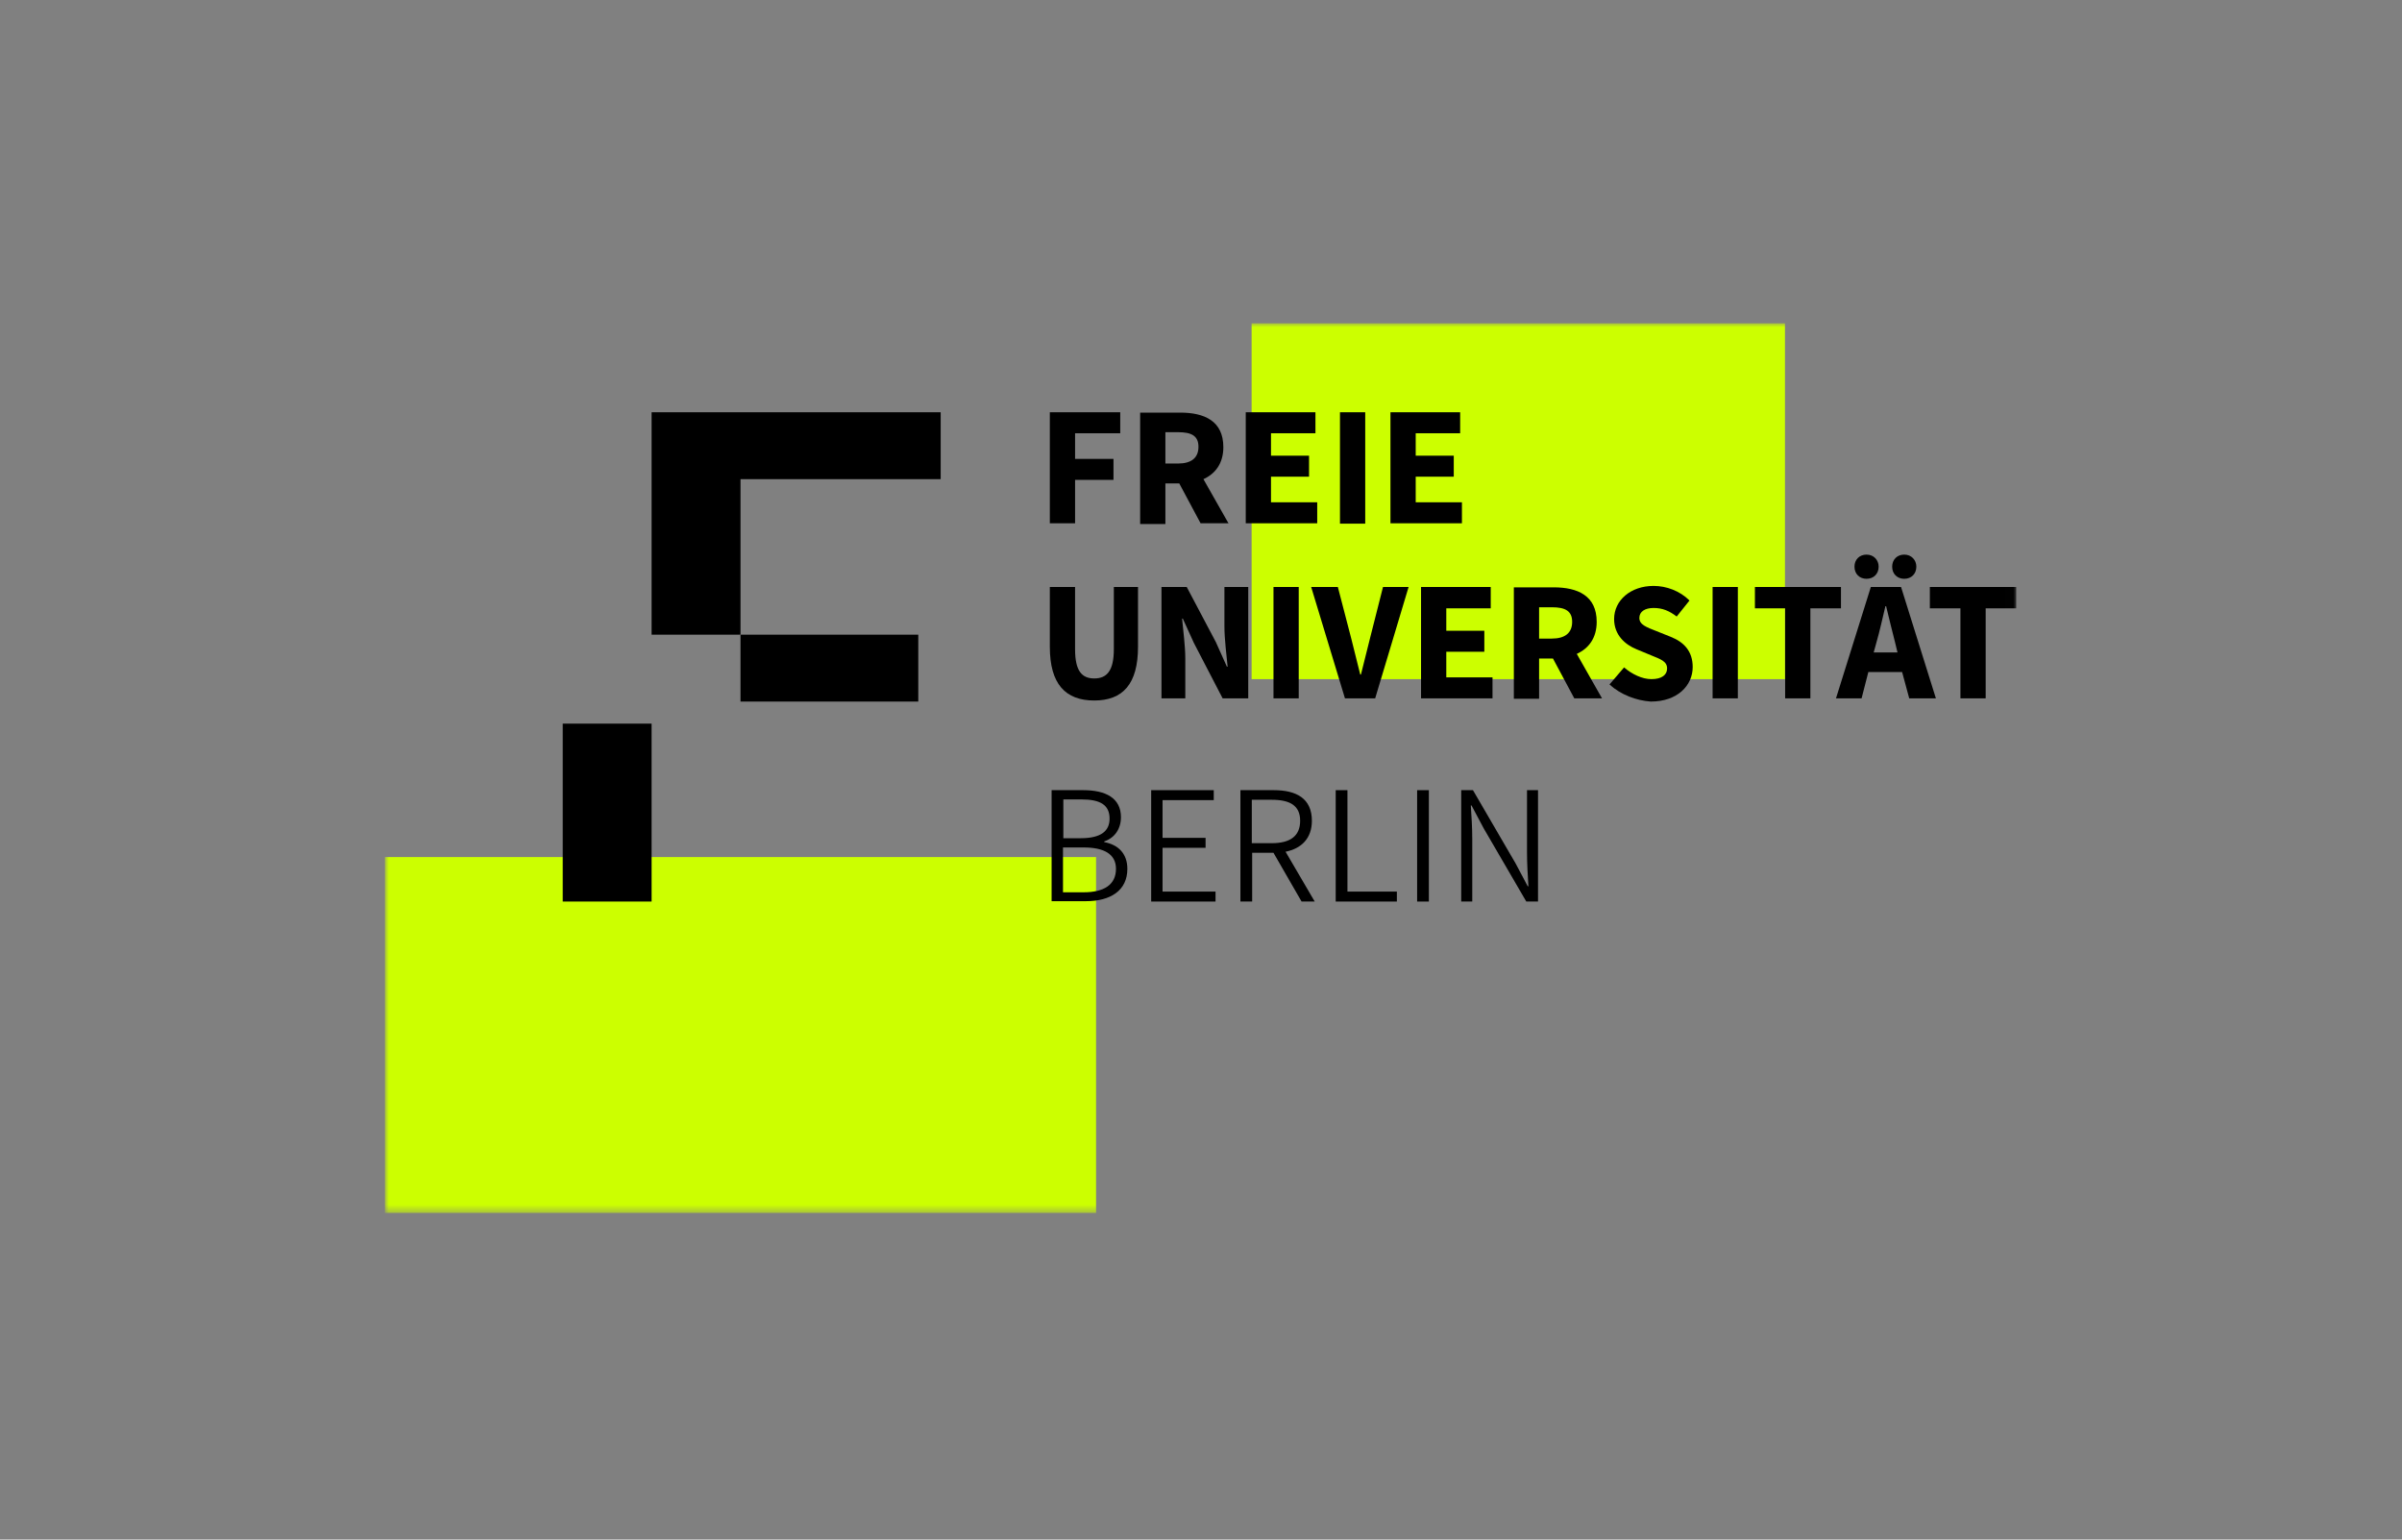 <svg width="312" height="200" viewBox="0 0 312 200" fill="none" xmlns="http://www.w3.org/2000/svg">
<rect x="0" y="0" width="312" height="200" fill="#808080" stroke="none"/>
<mask id="mask0_106_8" style="mask-type:luminance" maskUnits="userSpaceOnUse" x="50" y="42" width="212" height="116">
<path d="M261.987 42H50V157.562H261.987V42Z" fill="white"/>
</mask>
<g mask="url(#mask0_106_8)">
<path d="M142.369 111.337H50V157.562H142.369V111.337Z" fill="#CCFF00"/>
<path d="M231.852 42H162.575V88.225H231.852V42Z" fill="#CCFF00"/>
<path d="M84.638 53.556H122.187V62.246H96.185V82.447H84.638V53.556Z" fill="black"/>
<path d="M96.185 82.447H119.277V91.137H96.185V82.447Z" fill="black"/>
<path d="M73.092 94.003H84.638V117.115H73.092V94.003Z" fill="black"/>
<path d="M136.411 53.556H145.51V56.283H139.644V59.612H144.632V62.339H139.644V67.978H136.365V53.556H136.411Z" fill="black"/>
<path d="M159.596 68.025L156.317 62.247C157.841 61.553 158.903 60.213 158.903 58.086C158.903 54.666 156.41 53.602 153.315 53.602H148.096V68.071H151.375V62.801H153.177L155.947 67.978H159.596V68.025ZM151.375 56.145H153.038C154.747 56.145 155.671 56.607 155.671 58.04C155.671 59.473 154.747 60.213 153.038 60.213H151.375V56.145Z" fill="black"/>
<path d="M161.813 53.556H170.865V56.283H165.092V59.196H170.034V61.923H165.092V65.251H171.096V67.978H161.813V53.556Z" fill="black"/>
<path d="M174.052 53.556H177.331V68.025H174.052V53.556Z" fill="black"/>
<path d="M180.61 53.556H189.662V56.283H183.889V59.196H188.831V61.923H183.889V65.251H189.893V67.978H180.61V53.556Z" fill="black"/>
<path d="M247.347 75.189C248.271 75.189 248.917 74.542 248.917 73.618C248.917 72.739 248.271 72.046 247.347 72.046C246.423 72.046 245.776 72.693 245.776 73.618C245.776 74.542 246.423 75.189 247.347 75.189Z" fill="black"/>
<path d="M242.451 75.189C243.375 75.189 244.021 74.542 244.021 73.618C244.021 72.739 243.375 72.046 242.451 72.046C241.528 72.046 240.881 72.693 240.881 73.618C240.881 74.542 241.528 75.189 242.451 75.189Z" fill="black"/>
<path d="M136.365 84.019V76.253H139.644V84.342C139.644 87.162 140.522 88.133 142.138 88.133C143.755 88.133 144.678 87.162 144.678 84.342V76.253H147.819V84.019C147.819 88.872 145.833 90.999 142.138 90.999C138.397 90.999 136.365 88.872 136.365 84.019Z" fill="black"/>
<path d="M150.821 76.253H154.146L157.933 83.418L159.365 86.607H159.458C159.319 85.082 159.042 83.048 159.042 81.338V76.253H162.136V90.721H158.811L155.07 83.51L153.638 80.367H153.545C153.685 81.939 153.961 83.88 153.961 85.59V90.721H150.867V76.253H150.821Z" fill="black"/>
<path d="M165.415 76.253H168.694V90.721H165.415V76.253Z" fill="black"/>
<path d="M170.311 76.253H173.775L175.53 83.002C175.945 84.573 176.269 86.053 176.684 87.624H176.776C177.192 86.053 177.515 84.573 177.931 83.002L179.641 76.253H182.965L178.624 90.721H174.699L170.311 76.253Z" fill="black"/>
<path d="M184.582 76.253H193.634V79.026H187.861V81.939H192.803V84.666H187.861V87.994H193.865V90.721H184.582V76.253Z" fill="black"/>
<path d="M208.09 90.721L204.811 84.943C206.335 84.249 207.397 82.909 207.397 80.783C207.397 77.362 204.903 76.299 201.809 76.299H196.636V90.767H199.916V85.544H201.717L204.487 90.721H208.09ZM199.916 78.887H201.578C203.287 78.887 204.21 79.35 204.21 80.783C204.21 82.216 203.287 82.955 201.578 82.955H199.916V78.887Z" fill="black"/>
<path d="M209.06 88.918L210.954 86.699C211.969 87.578 213.309 88.225 214.509 88.225C215.849 88.225 216.542 87.67 216.542 86.838C216.542 85.913 215.71 85.636 214.463 85.128L212.57 84.342C211.092 83.741 209.66 82.493 209.66 80.413C209.66 78.009 211.785 76.114 214.787 76.114C216.449 76.114 218.205 76.761 219.451 78.009L217.789 80.089C216.819 79.35 215.941 78.98 214.787 78.98C213.678 78.98 212.939 79.442 212.939 80.274C212.939 81.152 213.863 81.476 215.156 81.984L217.003 82.724C218.759 83.417 219.867 84.619 219.867 86.653C219.867 89.057 217.881 91.137 214.417 91.137C212.524 90.998 210.538 90.259 209.06 88.918Z" fill="black"/>
<path d="M222.453 76.253H225.732V90.721H222.453V76.253Z" fill="black"/>
<path d="M231.921 79.026H227.949V76.253H239.126V79.026H235.154V90.721H231.875V79.026H231.921Z" fill="black"/>
<path d="M247.993 90.721H251.457L246.931 76.253H243.006L238.479 90.721H241.804L242.682 87.301H247.069L247.993 90.721ZM243.375 84.758L243.745 83.418C244.16 81.985 244.529 80.275 244.899 78.749H244.991C245.361 80.275 245.776 81.985 246.146 83.418L246.47 84.758H243.375Z" fill="black"/>
<path d="M254.644 79.026H250.672V76.253H261.894V79.026H257.923V90.721H254.644V79.026Z" fill="black"/>
<path d="M136.596 102.647H140.706C143.616 102.647 145.602 103.664 145.602 106.16C145.602 107.639 144.817 108.841 143.431 109.304V109.396C145.232 109.72 146.434 110.875 146.434 112.863C146.434 115.682 144.263 117.069 141.03 117.069H136.596V102.647ZM140.383 108.888C143.062 108.888 144.125 107.917 144.125 106.345C144.125 104.542 142.877 103.849 140.476 103.849H138.12V108.888H140.383ZM140.753 115.914C143.386 115.914 144.956 114.943 144.956 112.863C144.956 110.968 143.431 110.089 140.753 110.089H138.074V115.914H140.753Z" fill="black"/>
<path d="M149.528 102.647H157.656V103.941H151.006V108.841H156.594V110.135H151.006V115.822H157.888V117.116H149.528V102.647Z" fill="black"/>
<path d="M170.772 117.116L166.985 110.644C169.064 110.228 170.403 108.888 170.403 106.622C170.403 103.71 168.371 102.647 165.462 102.647H161.12V117.116H162.644V110.782H165.415L169.064 117.116H170.772ZM162.598 103.895H165.184C167.54 103.895 168.879 104.635 168.879 106.622C168.879 108.61 167.586 109.535 165.184 109.535H162.598V103.895Z" fill="black"/>
<path d="M173.497 102.647H175.022V115.822H181.442V117.116H173.497V102.647Z" fill="black"/>
<path d="M184.074 102.647H185.598V117.116H184.074V102.647Z" fill="black"/>
<path d="M189.755 102.647H191.325L196.867 112.169L198.437 115.128H198.529C198.437 113.695 198.345 112.169 198.345 110.69V102.647H199.776V117.116H198.253L192.71 107.593L191.14 104.635H191.048C191.14 106.068 191.233 107.501 191.233 108.98V117.116H189.8V102.647H189.755Z" fill="black"/>
</g>
</svg>
